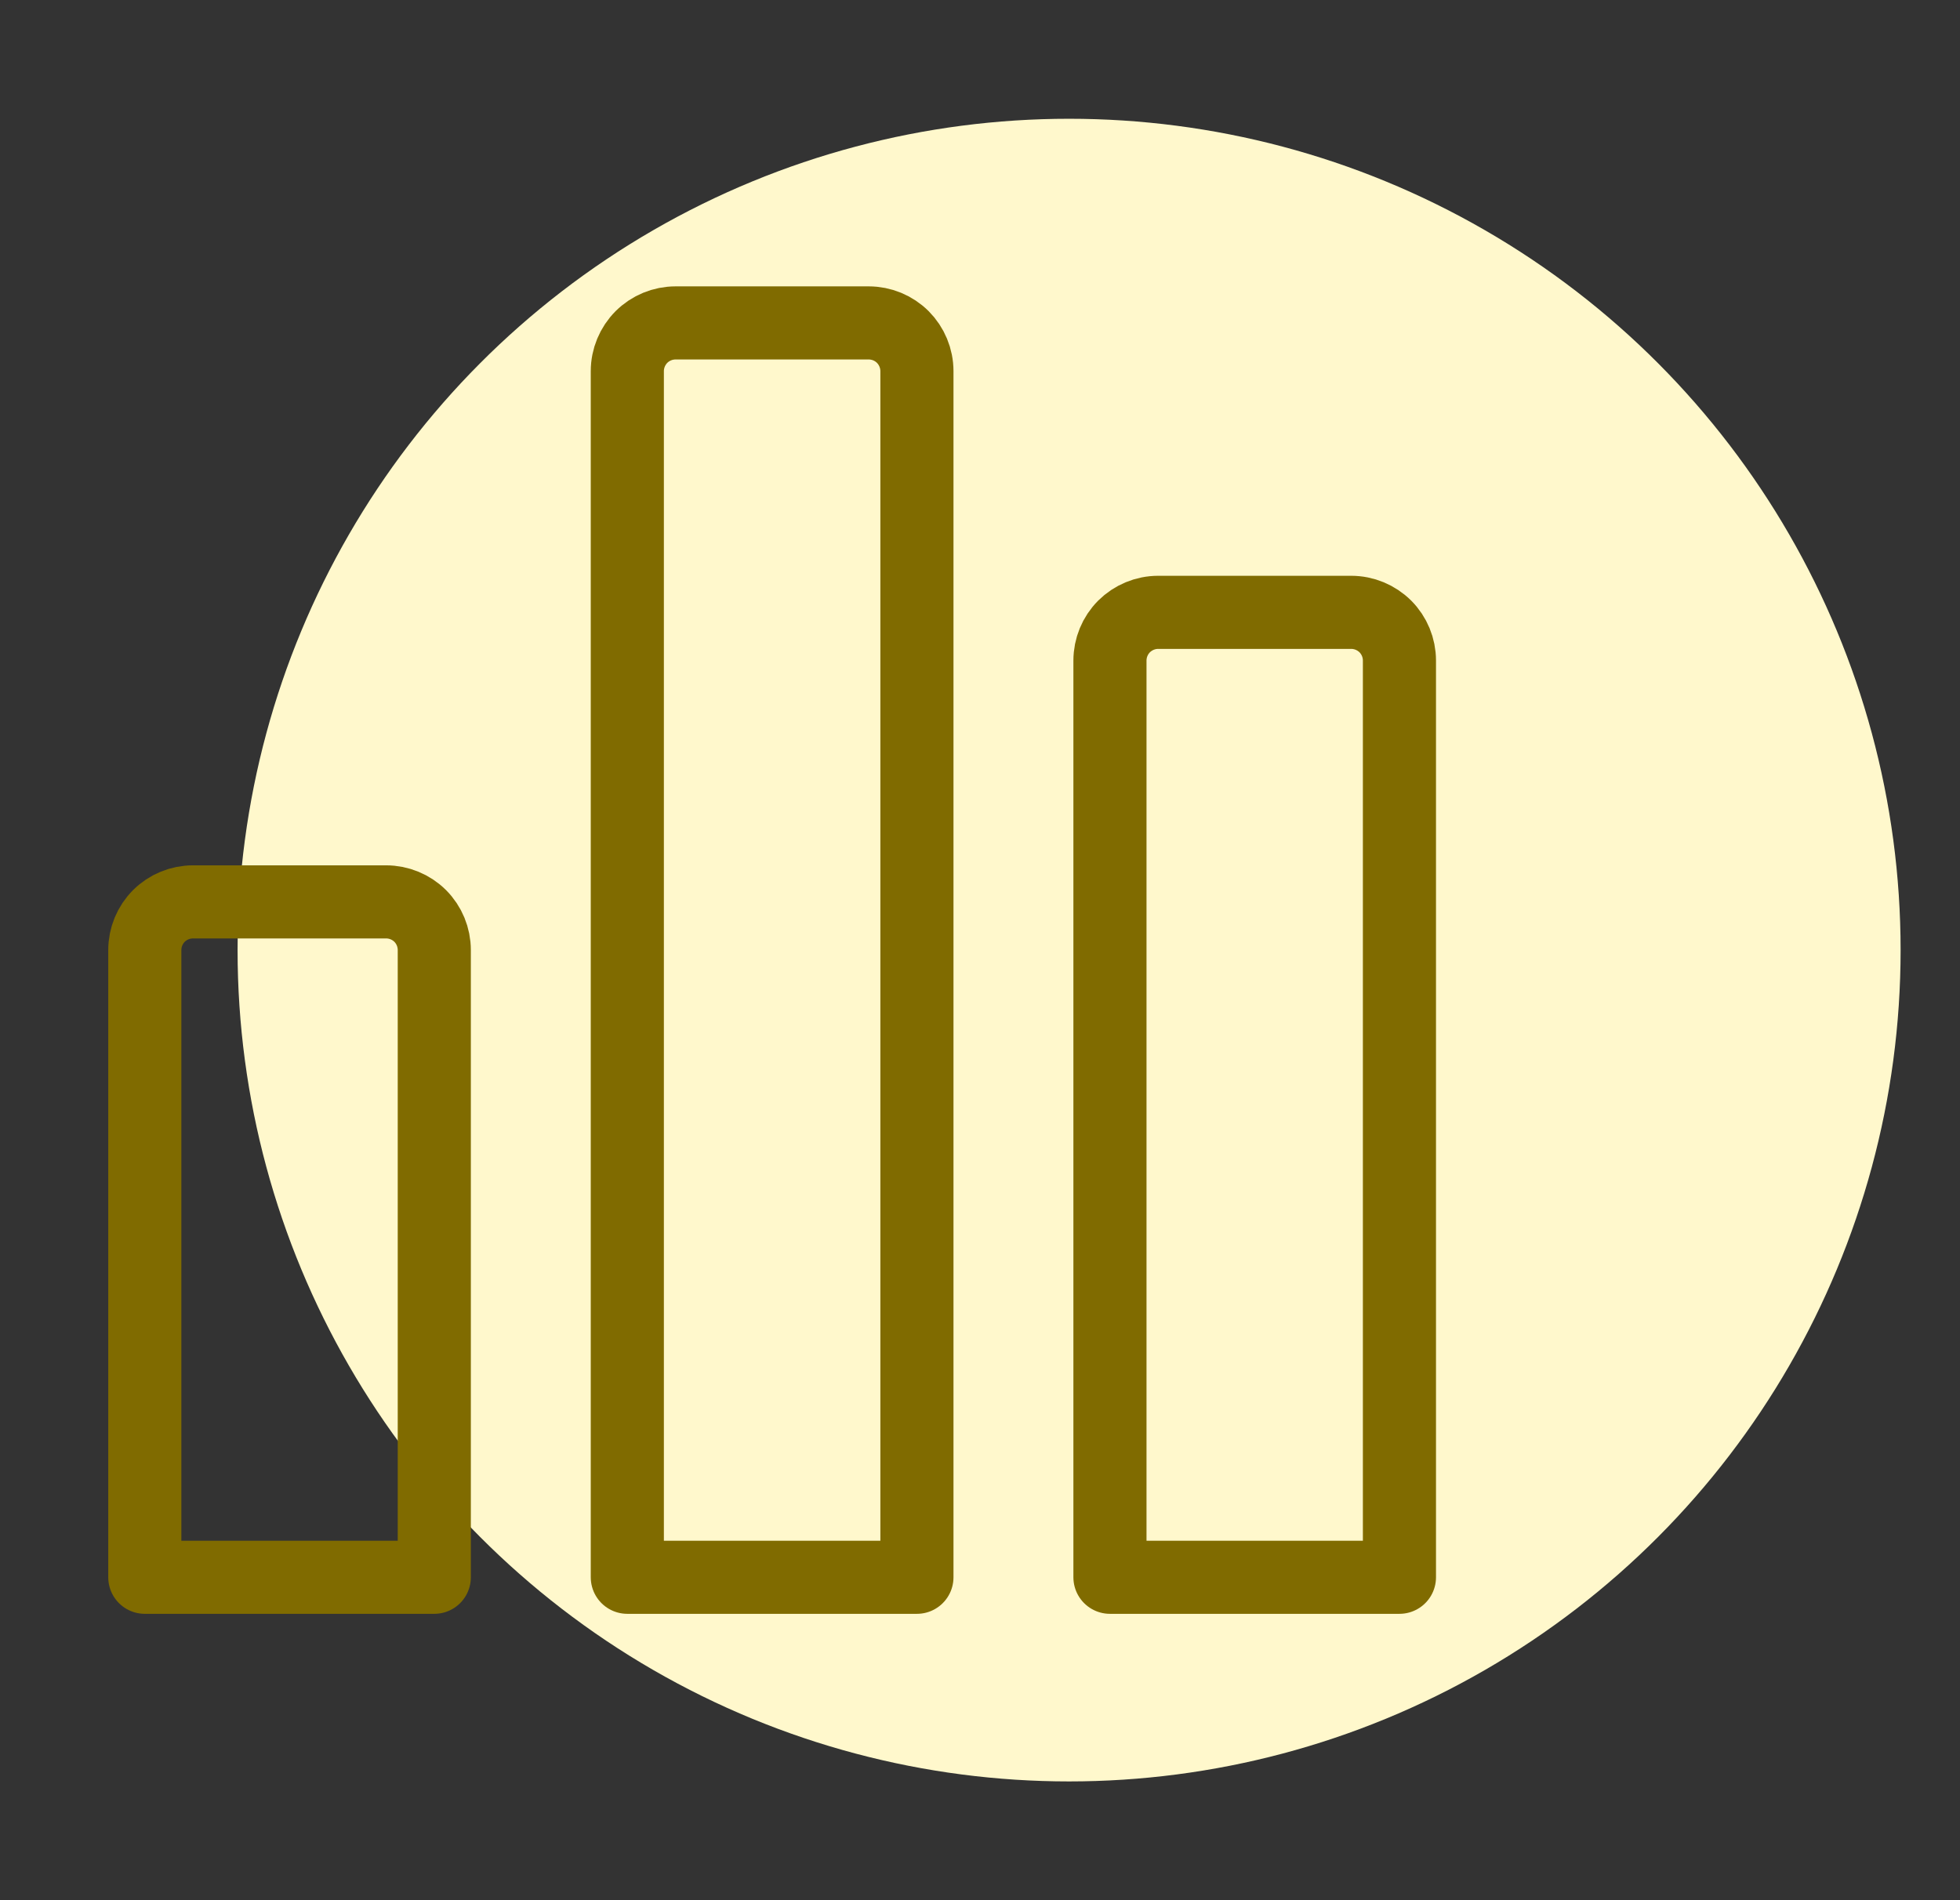 <svg width="33" height="32" viewBox="0 0 33 32" fill="none" xmlns="http://www.w3.org/2000/svg">
<rect x="0" y="0" width="33" height="32" fill="#333333" stroke="none"/>
<circle cx="18" cy="16" r="14" fill="#FFF8CC"/>
<path d="M6.5 15.188H3.25C3.035 15.188 2.828 15.273 2.675 15.425C2.523 15.578 2.438 15.784 2.438 16V26.562H7.312V16C7.312 15.784 7.227 15.578 7.075 15.425C6.922 15.273 6.715 15.188 6.5 15.188Z" stroke="#806B00" stroke-width="1.231" stroke-linecap="round" stroke-linejoin="round"/>
<path d="M14.625 5.438H11.375C11.159 5.438 10.953 5.523 10.8 5.675C10.648 5.828 10.562 6.035 10.562 6.25V26.562H15.438V6.25C15.438 6.035 15.352 5.828 15.2 5.675C15.047 5.523 14.841 5.438 14.625 5.438Z" stroke="#806B00" stroke-width="1.231" stroke-linecap="round" stroke-linejoin="round"/>
<path d="M22.75 10.312H19.5C19.285 10.312 19.078 10.398 18.925 10.55C18.773 10.703 18.688 10.909 18.688 11.125V26.562H23.562V11.125C23.562 10.909 23.477 10.703 23.325 10.55C23.172 10.398 22.965 10.312 22.75 10.312Z" stroke="#806B00" stroke-width="1.231" stroke-linecap="round" stroke-linejoin="round"/>
</svg>
